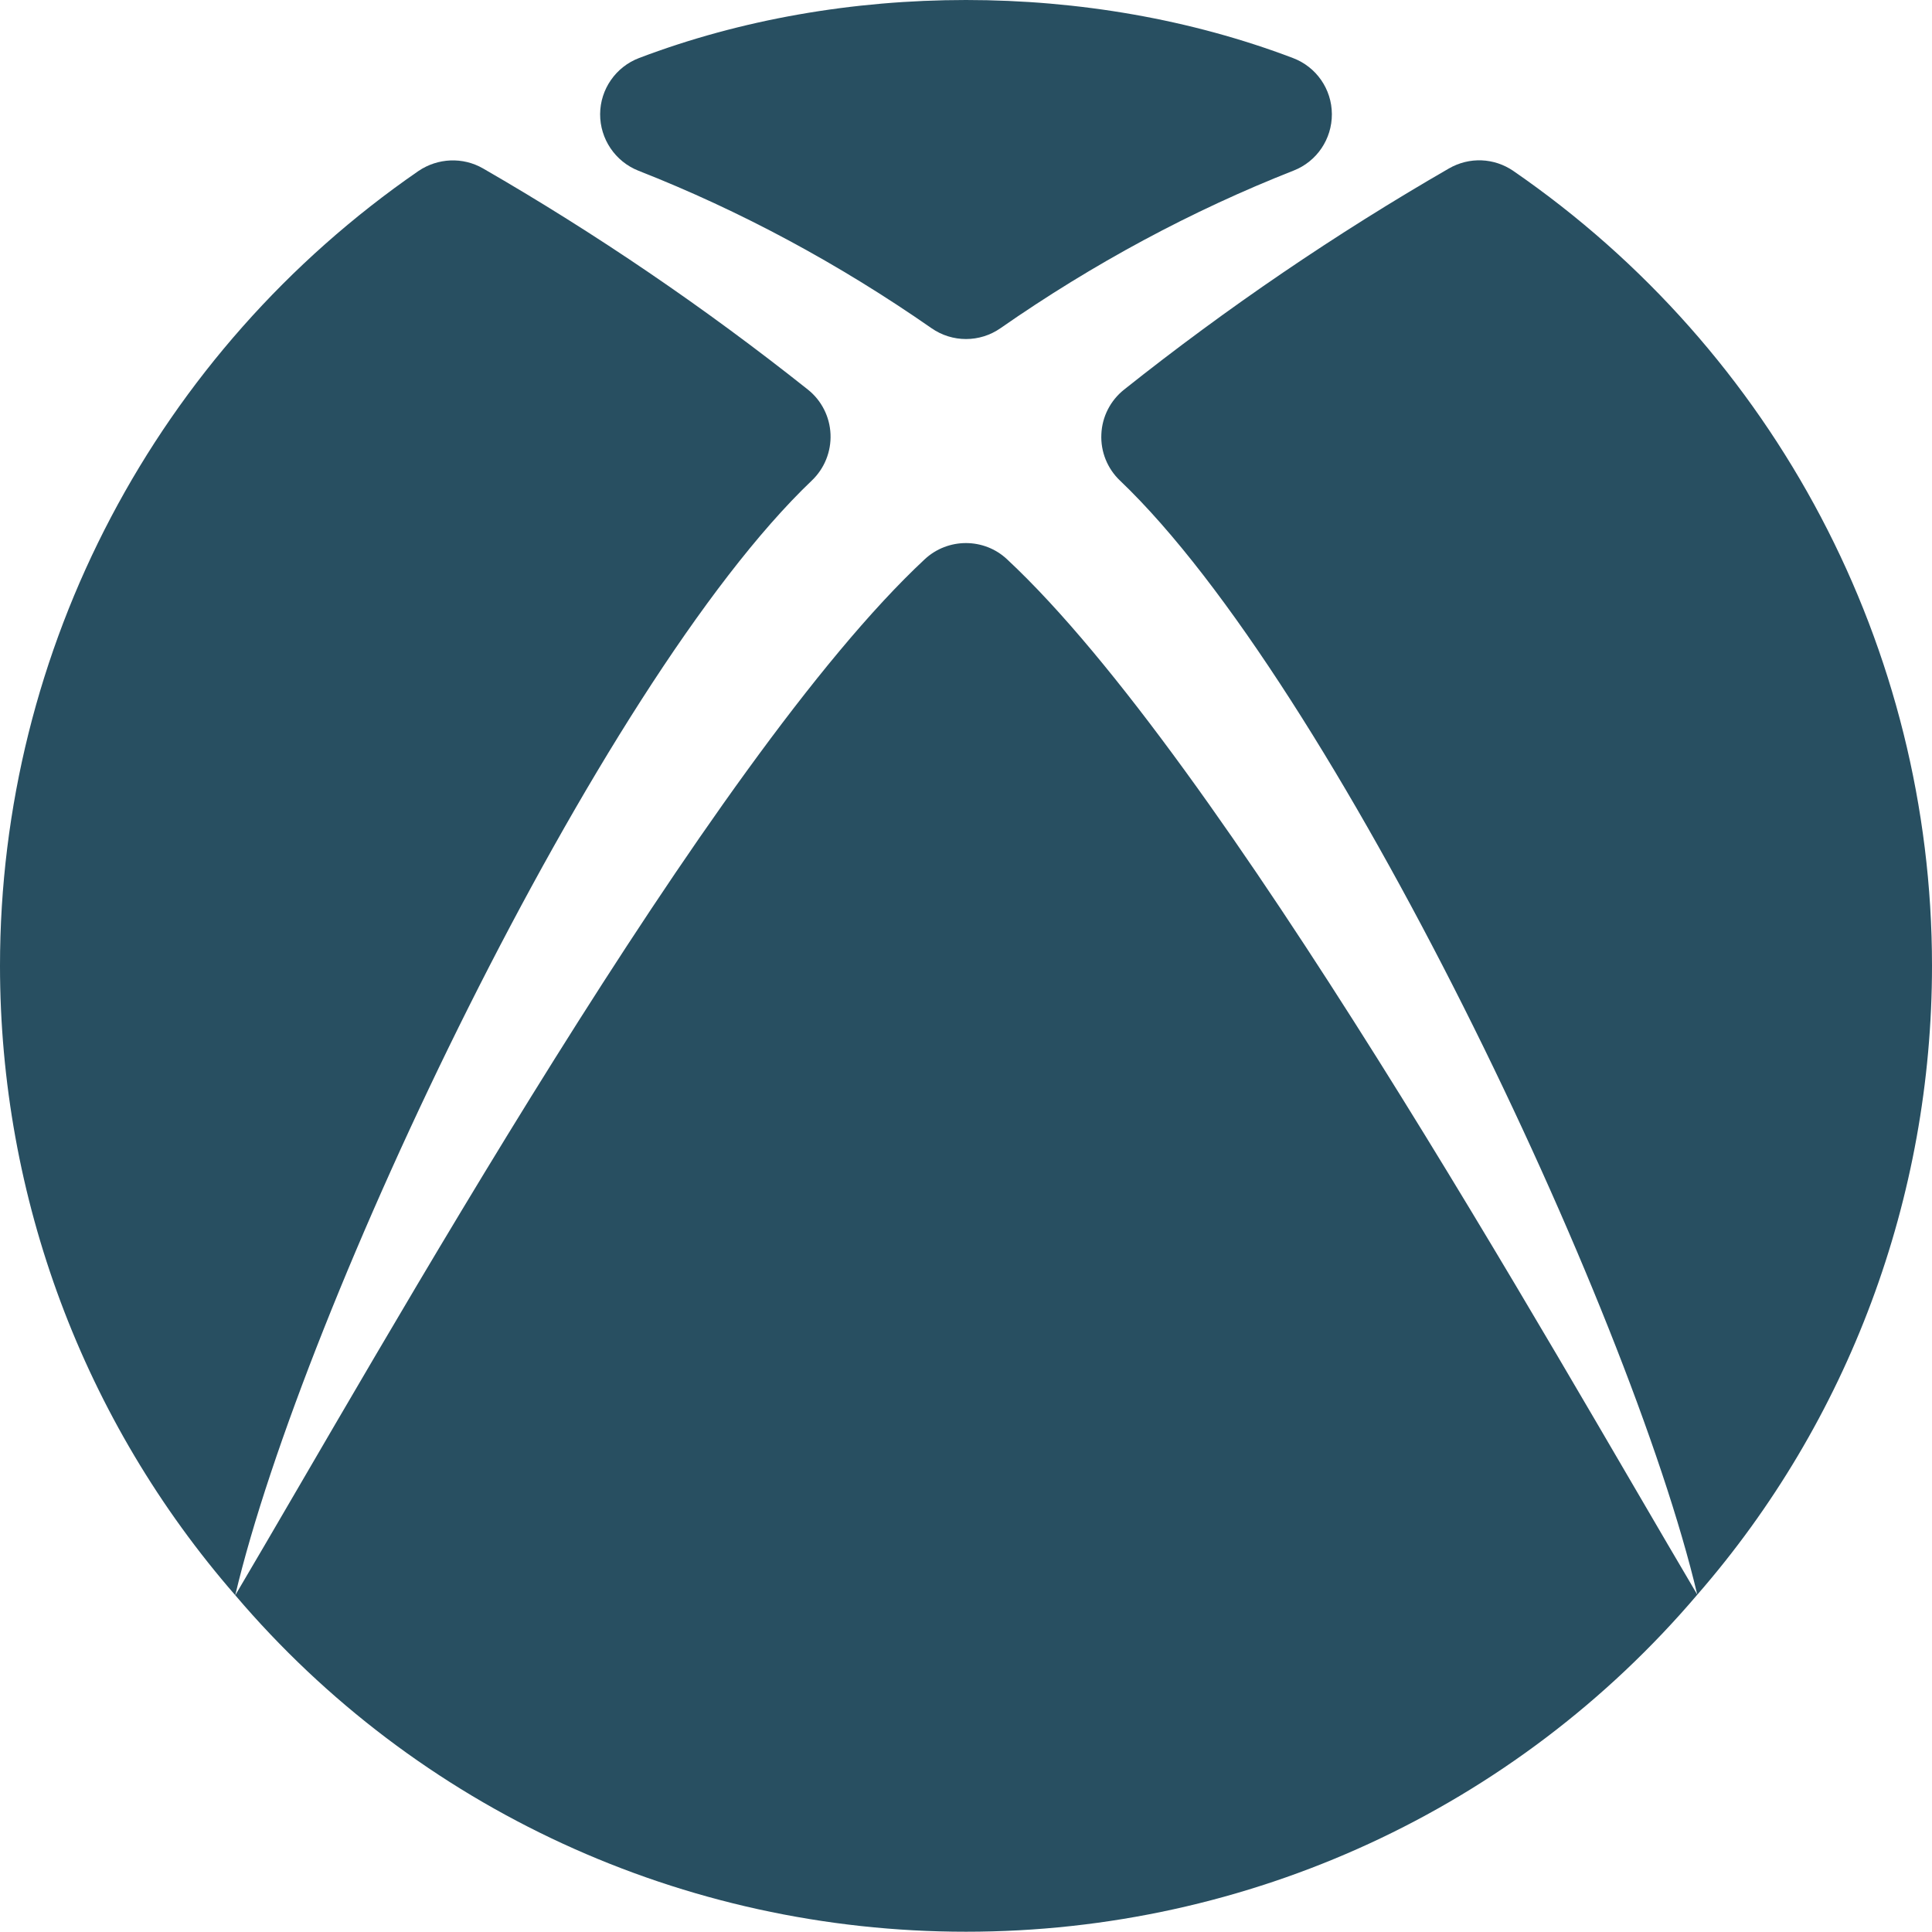 <?xml version="1.0" encoding="UTF-8" standalone="no"?>
<!DOCTYPE svg PUBLIC "-//W3C//DTD SVG 1.1//EN" "http://www.w3.org/Graphics/SVG/1.1/DTD/svg11.dtd">
<svg width="100%" height="100%" viewBox="0 0 512 512" version="1.1" xmlns="http://www.w3.org/2000/svg" xmlns:xlink="http://www.w3.org/1999/xlink" xml:space="preserve" xmlns:serif="http://www.serif.com/" style="fill-rule:evenodd;clip-rule:evenodd;stroke-linejoin:round;stroke-miterlimit:2;">
    <g transform="matrix(1,0,0,1,0,-0.036)">
        <g>
            <g>
                <path d="M342.656,15.42C288.704,-5.092 223.264,-5.092 169.344,15.42C163.2,17.756 159.072,23.676 159.04,30.268C159.008,36.86 163.04,42.844 169.184,45.276C196.16,55.868 222.304,69.916 246.848,87.004C249.6,88.924 252.8,89.884 256,89.884C259.2,89.884 262.4,88.924 265.152,87.004C289.728,69.884 315.872,55.836 342.816,45.244C348.96,42.844 352.992,36.892 352.96,30.268C352.928,23.644 348.832,17.756 342.656,15.42Z" style="fill:rgb(40,79,97);fill-rule:nonzero;"/>
            </g>
        </g>
        <g>
            <g>
                <path d="M62.343,422.783C62.341,422.792 62.338,422.802 62.336,422.812C62.34,422.805 62.345,422.797 62.349,422.79C62.347,422.788 62.345,422.785 62.343,422.783Z" style="fill:rgb(40,79,97);fill-rule:nonzero;"/>
            </g>
        </g>
        <g>
            <g>
                <path d="M214.112,103.292C186.816,81.596 157.856,61.884 128,44.668C122.656,41.596 116.032,41.884 110.912,45.34C41.472,93.212 0,171.932 0,255.964C0,317.359 22.071,376.547 62.343,422.783C80.308,346.738 158.535,181.333 215.136,127.388C218.496,124.188 220.288,119.708 220.096,115.1C219.904,110.492 217.728,106.172 214.112,103.292Z" style="fill:rgb(40,79,97);fill-rule:nonzero;"/>
            </g>
        </g>
        <g>
            <g>
                <path d="M401.056,45.34C395.968,41.852 389.408,41.564 384,44.668C354.144,61.884 325.152,81.596 297.888,103.292C294.272,106.172 292.064,110.46 291.872,115.1C291.648,119.74 293.472,124.22 296.8,127.388C353.376,181.308 431.84,346.556 449.792,422.62C410.752,356.636 323.808,201.34 266.88,148.252C260.768,142.524 251.2,142.524 245.056,148.252C188.07,201.366 101.395,356.761 62.349,422.79C62.355,422.797 62.362,422.805 62.368,422.812C110.528,479.452 181.088,511.964 256,511.964C330.912,511.964 401.472,479.452 449.824,422.62C489.92,376.604 512,317.404 512,255.964C512,171.932 470.528,93.212 401.056,45.34Z" style="fill:rgb(40,79,97);fill-rule:nonzero;"/>
            </g>
        </g>
    </g>
</svg>
